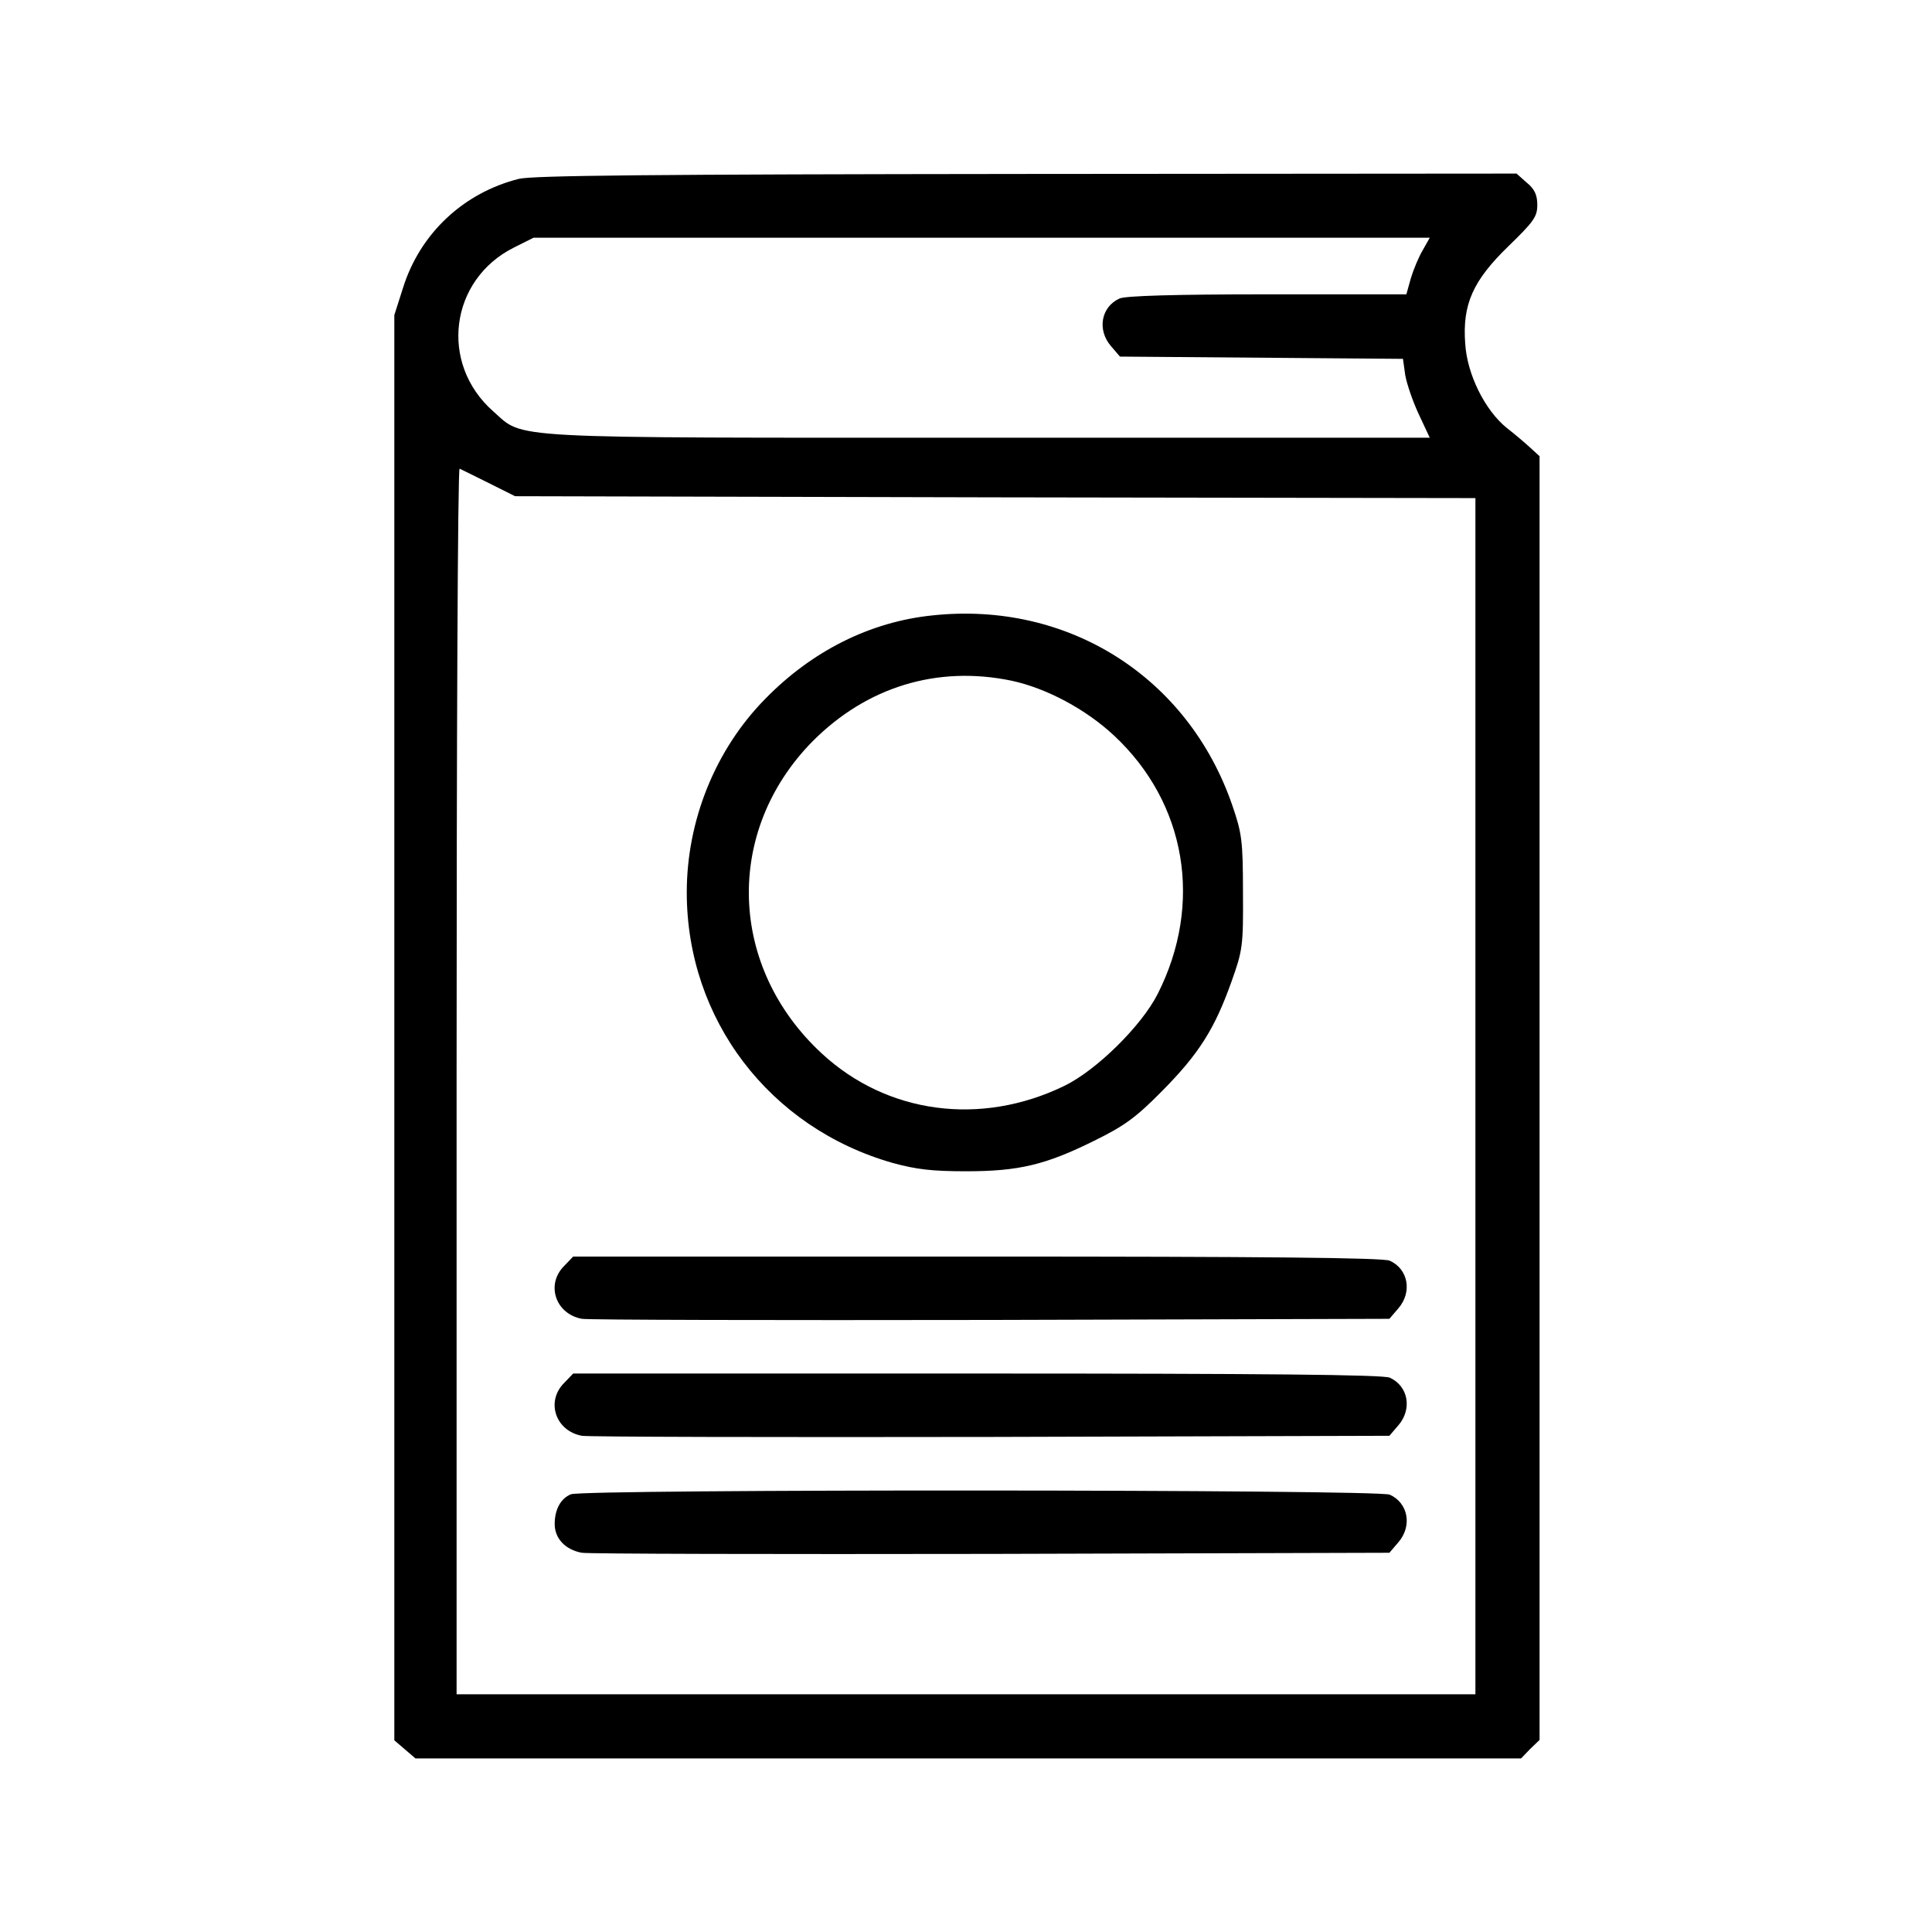 <?xml version="1.0" standalone="no"?>
<!DOCTYPE svg PUBLIC "-//W3C//DTD SVG 20010904//EN"
 "http://www.w3.org/TR/2001/REC-SVG-20010904/DTD/svg10.dtd">
<svg version="1.0" xmlns="http://www.w3.org/2000/svg"
 width="512pt" height="512pt" viewBox="0 0 512 512"
 preserveAspectRatio="xMidYMid meet">
<g transform="translate(0,512) scale(0.1,-0.1)"
fill="#000000" stroke="none">
<path d="M1375 4646 c-147 -37 -262 -145 -307 -289 l-23 -72 0 -1888 0 -1889
28 -24 28 -24 1465 0 1465 0 24 25 25 24 0 1701 0 1701 -24 22 c-13 12 -41 36
-63 53 -58 47 -105 142 -110 223 -8 105 21 168 115 259 67 65 76 78 76 109 0
26 -7 42 -28 59 l-27 24 -1297 -1 c-997 -1 -1309 -4 -1347 -13z m2396 -188
c-11 -18 -25 -52 -32 -75 l-12 -43 -368 0 c-248 0 -376 -4 -392 -11 -49 -22
-60 -83 -23 -126 l24 -28 375 -3 375 -3 6 -43 c4 -23 20 -70 36 -104 l29 -62
-1168 0 c-1303 0 -1230 -4 -1314 70 -144 127 -115 349 55 434 l52 26 1188 0
1187 0 -18 -32z m-2476 -618 l70 -35 1273 -3 1272 -2 0 -1585 0 -1585 -1350 0
-1350 0 0 1626 c0 894 3 1624 8 1622 4 -2 39 -19 77 -38z"/>
<path d="M2470 3489 c-164 -17 -318 -94 -442 -221 -132 -134 -208 -322 -208
-513 0 -336 219 -624 546 -717 62 -17 104 -22 194 -22 140 0 211 17 340 81 79
39 109 60 180 132 98 99 139 165 183 288 30 84 32 95 31 238 0 137 -3 157 -28
230 -117 341 -436 543 -796 504z m211 -173 c93 -20 197 -76 271 -145 192 -179
237 -446 116 -685 -43 -85 -163 -203 -248 -244 -221 -107 -469 -74 -642 86
-248 229 -259 589 -25 827 144 145 331 202 528 161z"/>
<path d="M1495 1765 c-49 -49 -23 -127 47 -140 18 -3 507 -4 1086 -3 l1054 3
24 28 c37 43 26 104 -23 126 -17 8 -331 11 -1094 11 l-1070 0 -24 -25z"/>
<path d="M1495 1455 c-49 -49 -23 -127 47 -140 18 -3 507 -4 1086 -3 l1054 3
24 28 c37 43 26 104 -23 126 -17 8 -331 11 -1094 11 l-1070 0 -24 -25z"/>
<path d="M1513 1160 c-27 -11 -43 -40 -43 -79 0 -38 28 -68 72 -76 18 -3 507
-4 1086 -3 l1054 3 24 28 c37 43 26 104 -23 126 -30 14 -2136 15 -2170 1z"/>
</g>
</svg>
